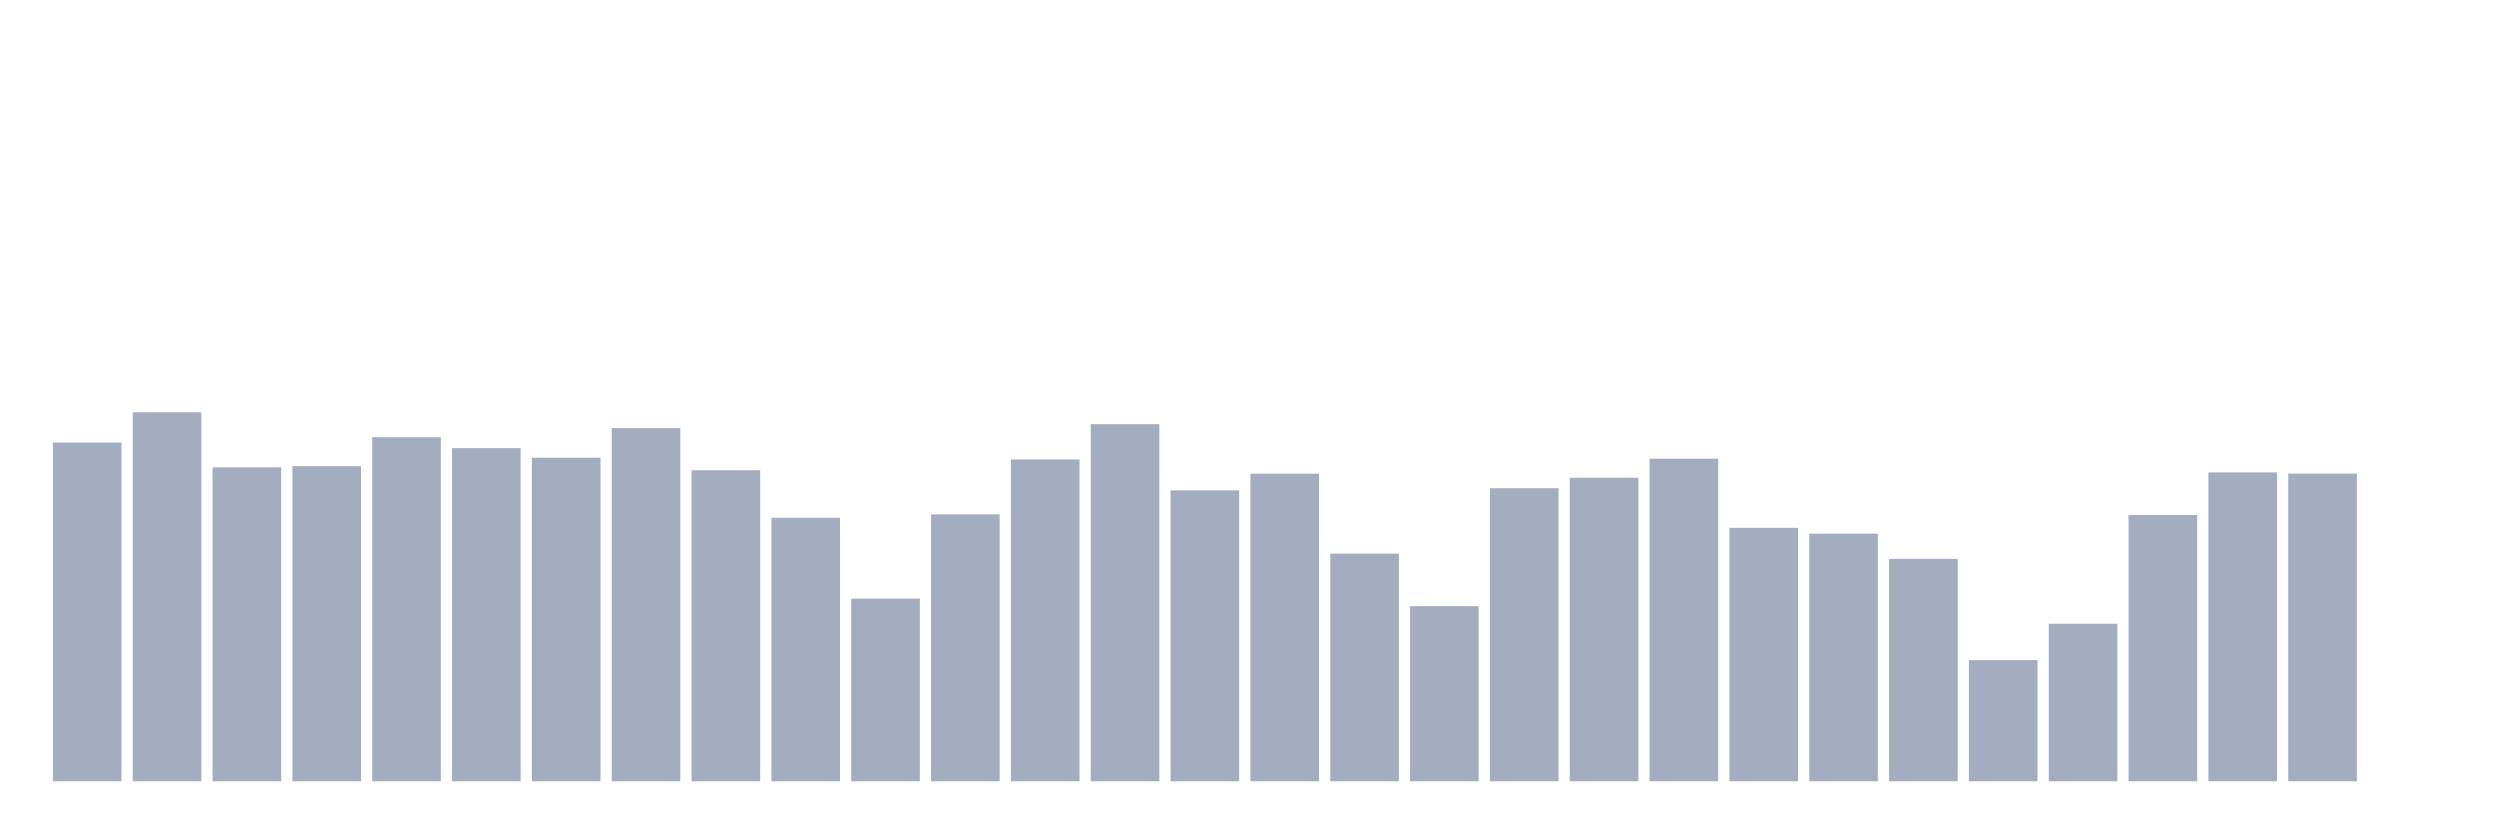 <svg xmlns="http://www.w3.org/2000/svg" viewBox="0 0 480 160"><g transform="translate(10,10)"><rect class="bar" x="0.153" width="13.175" y="74.965" height="65.035" fill="rgb(164,173,192)"></rect><rect class="bar" x="15.482" width="13.175" y="69.157" height="70.843" fill="rgb(164,173,192)"></rect><rect class="bar" x="30.81" width="13.175" y="79.729" height="60.271" fill="rgb(164,173,192)"></rect><rect class="bar" x="46.138" width="13.175" y="79.5" height="60.5" fill="rgb(164,173,192)"></rect><rect class="bar" x="61.466" width="13.175" y="73.949" height="66.051" fill="rgb(164,173,192)"></rect><rect class="bar" x="76.794" width="13.175" y="76.038" height="63.962" fill="rgb(164,173,192)"></rect><rect class="bar" x="92.123" width="13.175" y="77.884" height="62.116" fill="rgb(164,173,192)"></rect><rect class="bar" x="107.451" width="13.175" y="72.19" height="67.81" fill="rgb(164,173,192)"></rect><rect class="bar" x="122.779" width="13.175" y="80.287" height="59.713" fill="rgb(164,173,192)"></rect><rect class="bar" x="138.107" width="13.175" y="89.414" height="50.586" fill="rgb(164,173,192)"></rect><rect class="bar" x="153.436" width="13.175" y="104.936" height="35.064" fill="rgb(164,173,192)"></rect><rect class="bar" x="168.764" width="13.175" y="88.756" height="51.244" fill="rgb(164,173,192)"></rect><rect class="bar" x="184.092" width="13.175" y="78.213" height="61.787" fill="rgb(164,173,192)"></rect><rect class="bar" x="199.42" width="13.175" y="71.432" height="68.568" fill="rgb(164,173,192)"></rect><rect class="bar" x="214.748" width="13.175" y="84.15" height="55.85" fill="rgb(164,173,192)"></rect><rect class="bar" x="230.077" width="13.175" y="80.945" height="59.055" fill="rgb(164,173,192)"></rect><rect class="bar" x="245.405" width="13.175" y="96.295" height="43.705" fill="rgb(164,173,192)"></rect><rect class="bar" x="260.733" width="13.175" y="106.381" height="33.619" fill="rgb(164,173,192)"></rect><rect class="bar" x="276.061" width="13.175" y="83.735" height="56.265" fill="rgb(164,173,192)"></rect><rect class="bar" x="291.39" width="13.175" y="81.732" height="58.268" fill="rgb(164,173,192)"></rect><rect class="bar" x="306.718" width="13.175" y="78.07" height="61.93" fill="rgb(164,173,192)"></rect><rect class="bar" x="322.046" width="13.175" y="91.345" height="48.655" fill="rgb(164,173,192)"></rect><rect class="bar" x="337.374" width="13.175" y="92.461" height="47.539" fill="rgb(164,173,192)"></rect><rect class="bar" x="352.702" width="13.175" y="97.297" height="42.703" fill="rgb(164,173,192)"></rect><rect class="bar" x="368.031" width="13.175" y="116.739" height="23.261" fill="rgb(164,173,192)"></rect><rect class="bar" x="383.359" width="13.175" y="109.757" height="30.243" fill="rgb(164,173,192)"></rect><rect class="bar" x="398.687" width="13.175" y="88.885" height="51.115" fill="rgb(164,173,192)"></rect><rect class="bar" x="414.015" width="13.175" y="80.702" height="59.298" fill="rgb(164,173,192)"></rect><rect class="bar" x="429.344" width="13.175" y="80.931" height="59.069" fill="rgb(164,173,192)"></rect><rect class="bar" x="444.672" width="13.175" y="140" height="0" fill="rgb(164,173,192)"></rect></g></svg>